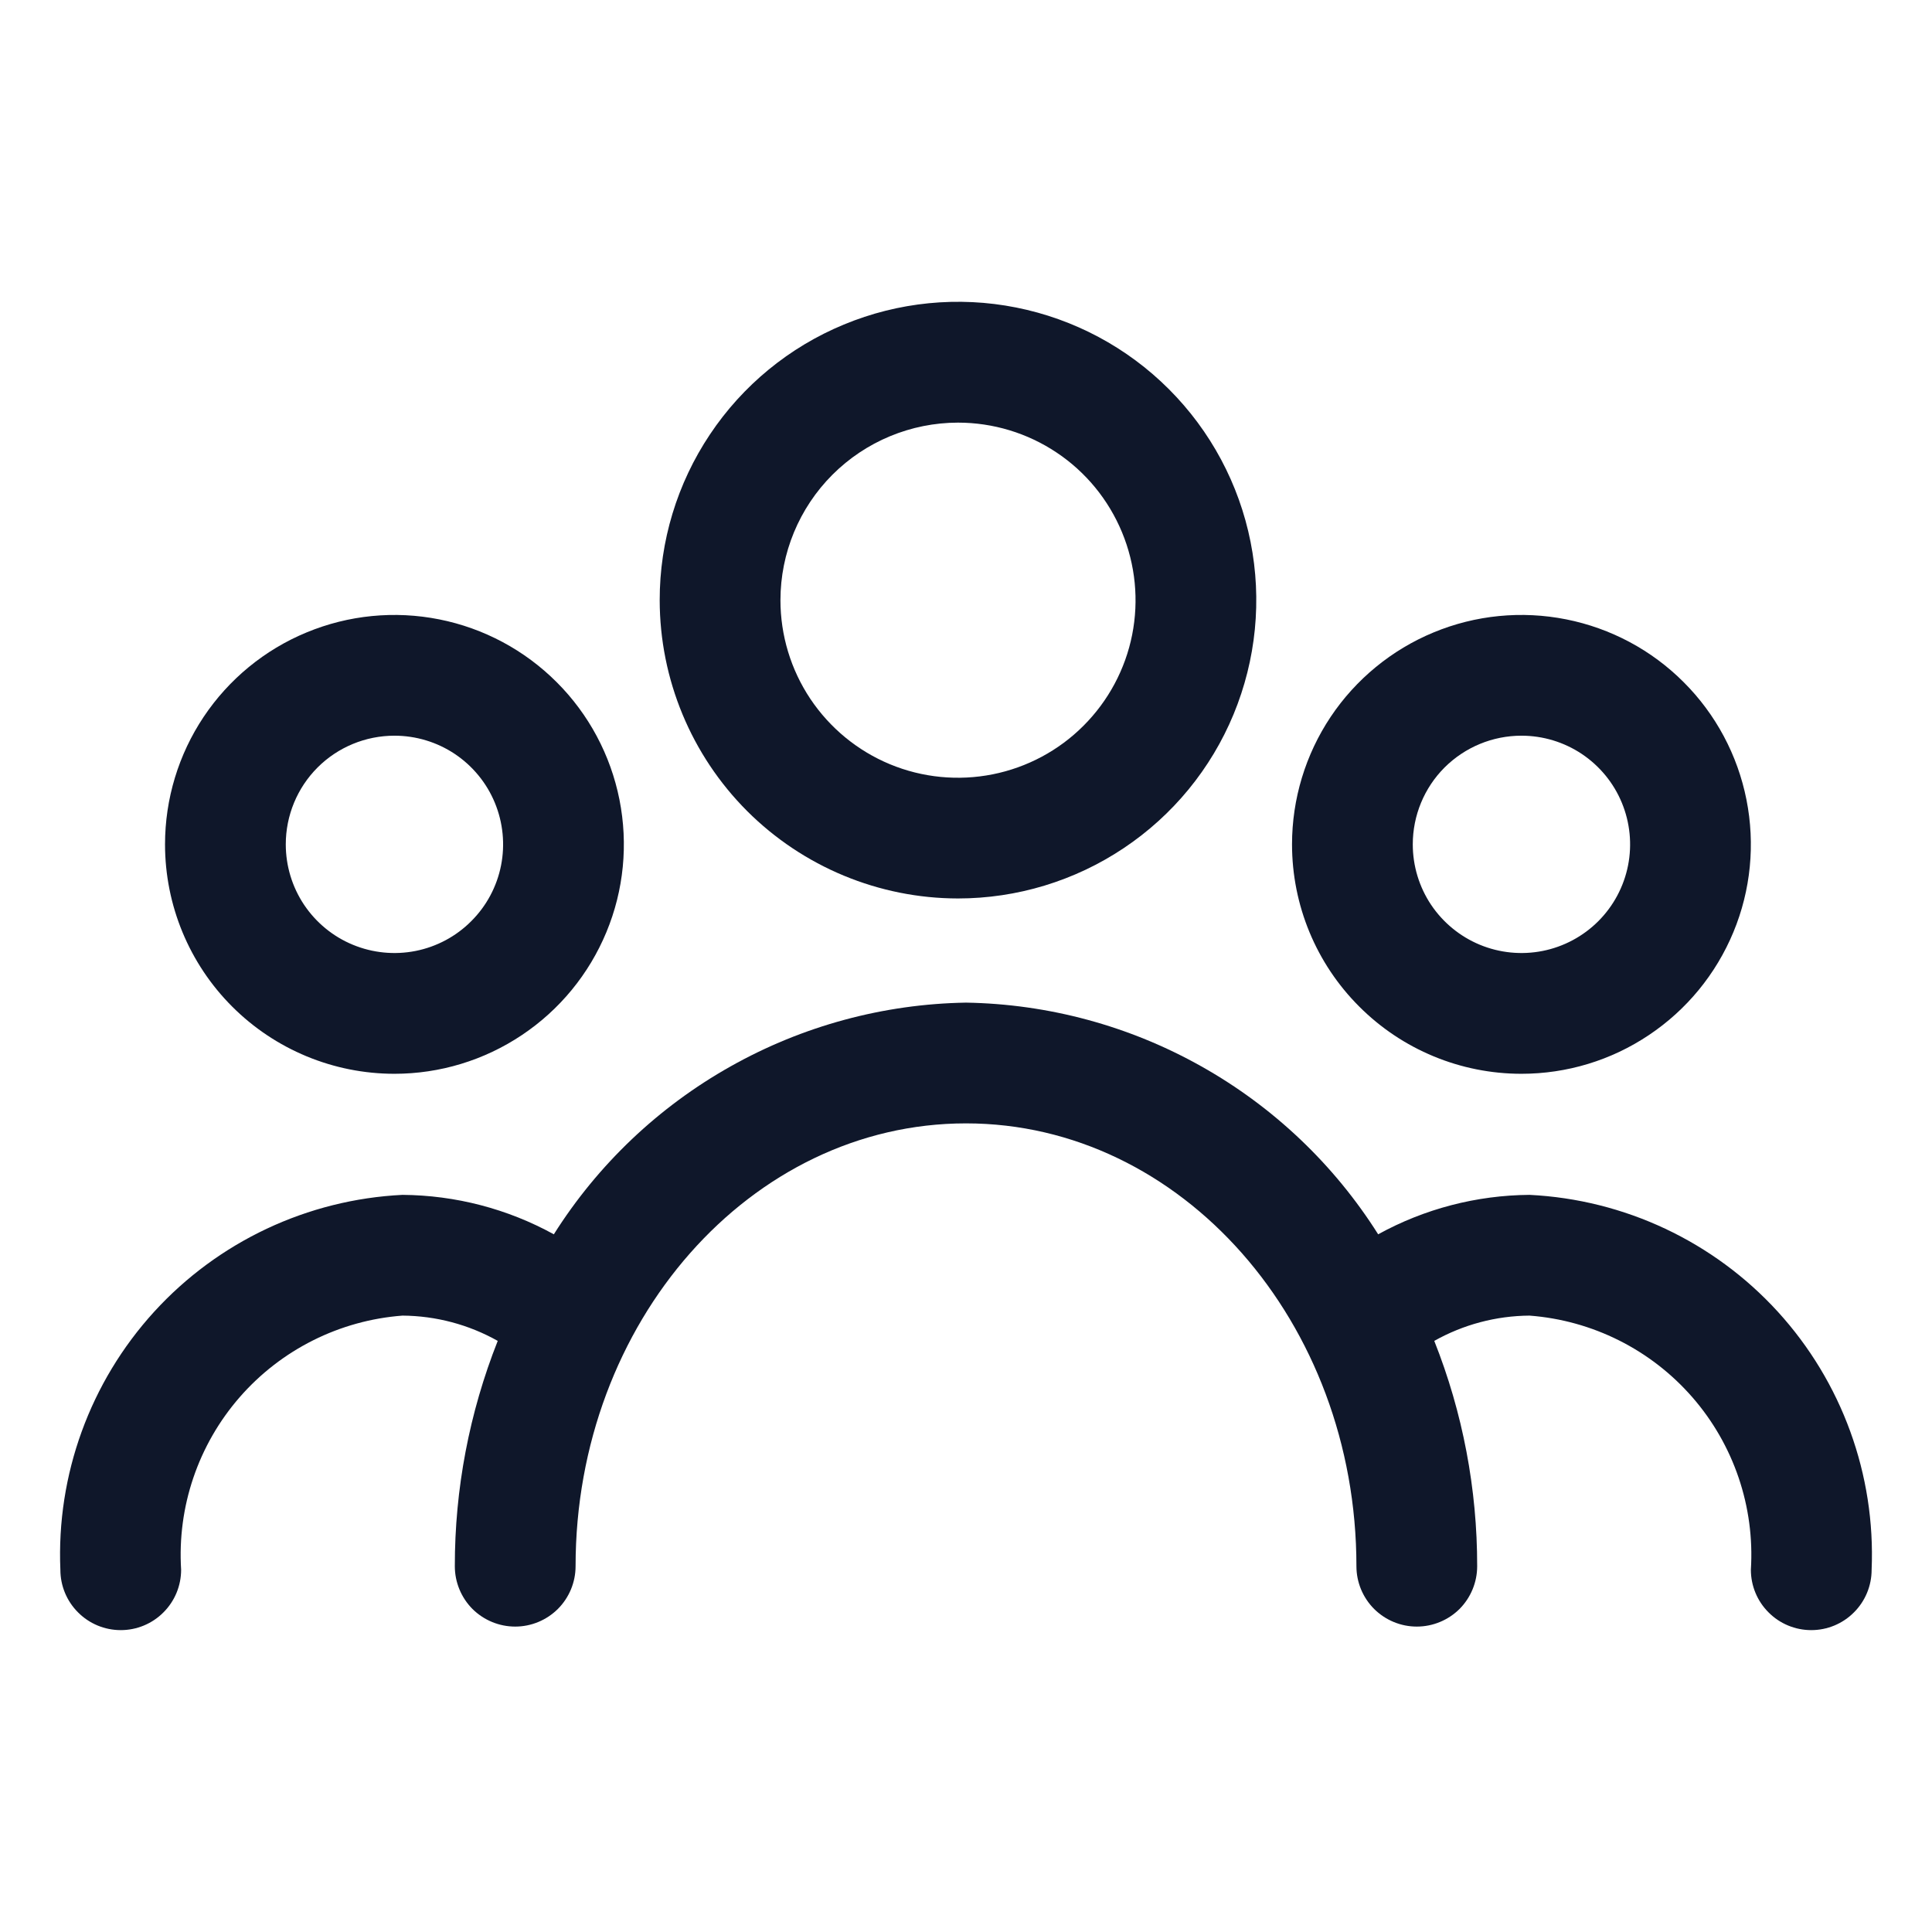 <svg width="24" height="24" viewBox="0 0 24 24" fill="none" xmlns="http://www.w3.org/2000/svg">
<path d="M11.9 11.161C12.633 11.161 13.35 10.943 13.959 10.536C14.569 10.129 15.044 9.55 15.324 8.873C15.604 8.196 15.678 7.451 15.535 6.732C15.392 6.013 15.039 5.353 14.52 4.834C14.002 4.316 13.342 3.963 12.623 3.82C11.904 3.677 11.159 3.751 10.482 4.032C9.805 4.312 9.226 4.787 8.819 5.397C8.412 6.006 8.194 6.723 8.195 7.456C8.196 8.438 8.587 9.38 9.281 10.075C9.976 10.769 10.918 11.16 11.9 11.161ZM11.9 5.25C12.336 5.25 12.763 5.379 13.126 5.622C13.489 5.864 13.771 6.209 13.938 6.612C14.105 7.015 14.149 7.458 14.064 7.886C13.979 8.314 13.768 8.707 13.46 9.015C13.152 9.324 12.758 9.534 12.331 9.619C11.903 9.704 11.459 9.661 11.056 9.494C10.653 9.327 10.309 9.044 10.066 8.681C9.824 8.318 9.695 7.892 9.695 7.456C9.695 6.871 9.928 6.31 10.341 5.897C10.755 5.483 11.316 5.251 11.9 5.25Z" fill="#0F172A"/>
<path d="M4.9 13.339C5.463 13.339 6.014 13.172 6.483 12.858C6.952 12.545 7.317 12.1 7.533 11.579C7.749 11.059 7.805 10.486 7.695 9.933C7.585 9.38 7.314 8.872 6.915 8.474C6.516 8.075 6.009 7.804 5.456 7.694C4.903 7.584 4.33 7.64 3.809 7.856C3.288 8.071 2.843 8.437 2.53 8.905C2.217 9.374 2.05 9.925 2.05 10.489C2.05 11.245 2.35 11.97 2.884 12.504C3.419 13.039 4.144 13.339 4.9 13.339ZM4.9 9.139C5.167 9.139 5.428 9.218 5.65 9.366C5.872 9.515 6.045 9.725 6.147 9.972C6.249 10.219 6.276 10.49 6.224 10.752C6.172 11.014 6.043 11.255 5.854 11.443C5.666 11.632 5.425 11.761 5.163 11.813C4.901 11.865 4.63 11.838 4.383 11.736C4.136 11.634 3.926 11.461 3.777 11.239C3.629 11.017 3.55 10.756 3.55 10.489C3.55 10.131 3.692 9.787 3.945 9.534C4.198 9.281 4.542 9.139 4.9 9.139Z" fill="#0F172A"/>
<path d="M18.9 13.339C19.464 13.339 20.015 13.172 20.483 12.858C20.952 12.545 21.317 12.1 21.533 11.579C21.749 11.059 21.805 10.486 21.695 9.933C21.585 9.38 21.314 8.872 20.915 8.474C20.517 8.075 20.009 7.804 19.456 7.694C18.903 7.584 18.33 7.64 17.809 7.856C17.289 8.071 16.843 8.437 16.53 8.905C16.217 9.374 16.05 9.925 16.05 10.489C16.05 11.245 16.35 11.97 16.885 12.504C17.419 13.039 18.144 13.339 18.9 13.339ZM18.9 9.139C19.167 9.139 19.428 9.218 19.65 9.366C19.872 9.515 20.045 9.725 20.147 9.972C20.249 10.219 20.276 10.49 20.224 10.752C20.172 11.014 20.043 11.255 19.855 11.443C19.666 11.632 19.425 11.761 19.163 11.813C18.901 11.865 18.63 11.838 18.383 11.736C18.137 11.634 17.926 11.461 17.777 11.239C17.629 11.017 17.55 10.756 17.55 10.489C17.55 10.131 17.692 9.787 17.945 9.534C18.199 9.281 18.542 9.139 18.9 9.139Z" fill="#0F172A"/>
<path d="M19 14.843C18.342 14.848 17.696 15.016 17.12 15.333C16.573 14.466 15.818 13.749 14.924 13.247C14.03 12.744 13.025 12.472 12 12.455C10.975 12.472 9.97 12.744 9.076 13.247C8.182 13.749 7.427 14.466 6.88 15.333C6.304 15.016 5.658 14.848 5 14.843C3.82 14.901 2.711 15.423 1.915 16.295C1.119 17.168 0.7 18.32 0.75 19.5C0.75 19.699 0.829 19.89 0.97 20.03C1.11 20.171 1.301 20.25 1.5 20.25C1.699 20.25 1.89 20.171 2.03 20.03C2.171 19.89 2.25 19.699 2.25 19.5C2.201 18.718 2.462 17.948 2.977 17.357C3.492 16.766 4.219 16.402 5 16.343C5.415 16.346 5.822 16.454 6.183 16.657C5.83 17.548 5.649 18.498 5.65 19.456C5.65 19.655 5.729 19.846 5.869 19.987C6.01 20.127 6.201 20.206 6.4 20.206C6.599 20.206 6.789 20.127 6.93 19.987C7.071 19.846 7.15 19.655 7.15 19.456C7.15 16.423 9.325 13.955 12 13.955C14.675 13.955 16.85 16.423 16.85 19.456C16.85 19.655 16.929 19.846 17.07 19.987C17.211 20.127 17.401 20.206 17.6 20.206C17.799 20.206 17.99 20.127 18.131 19.987C18.271 19.846 18.35 19.655 18.35 19.456C18.351 18.498 18.171 17.548 17.817 16.657C18.178 16.454 18.585 16.346 19 16.343C19.781 16.402 20.508 16.766 21.023 17.357C21.538 17.948 21.799 18.718 21.75 19.5C21.75 19.699 21.829 19.89 21.97 20.03C22.11 20.171 22.301 20.25 22.5 20.25C22.699 20.25 22.89 20.171 23.03 20.03C23.171 19.89 23.25 19.699 23.25 19.5C23.3 18.32 22.881 17.168 22.085 16.295C21.289 15.423 20.18 14.901 19 14.843Z" fill="#0F172A"/>
</svg>

